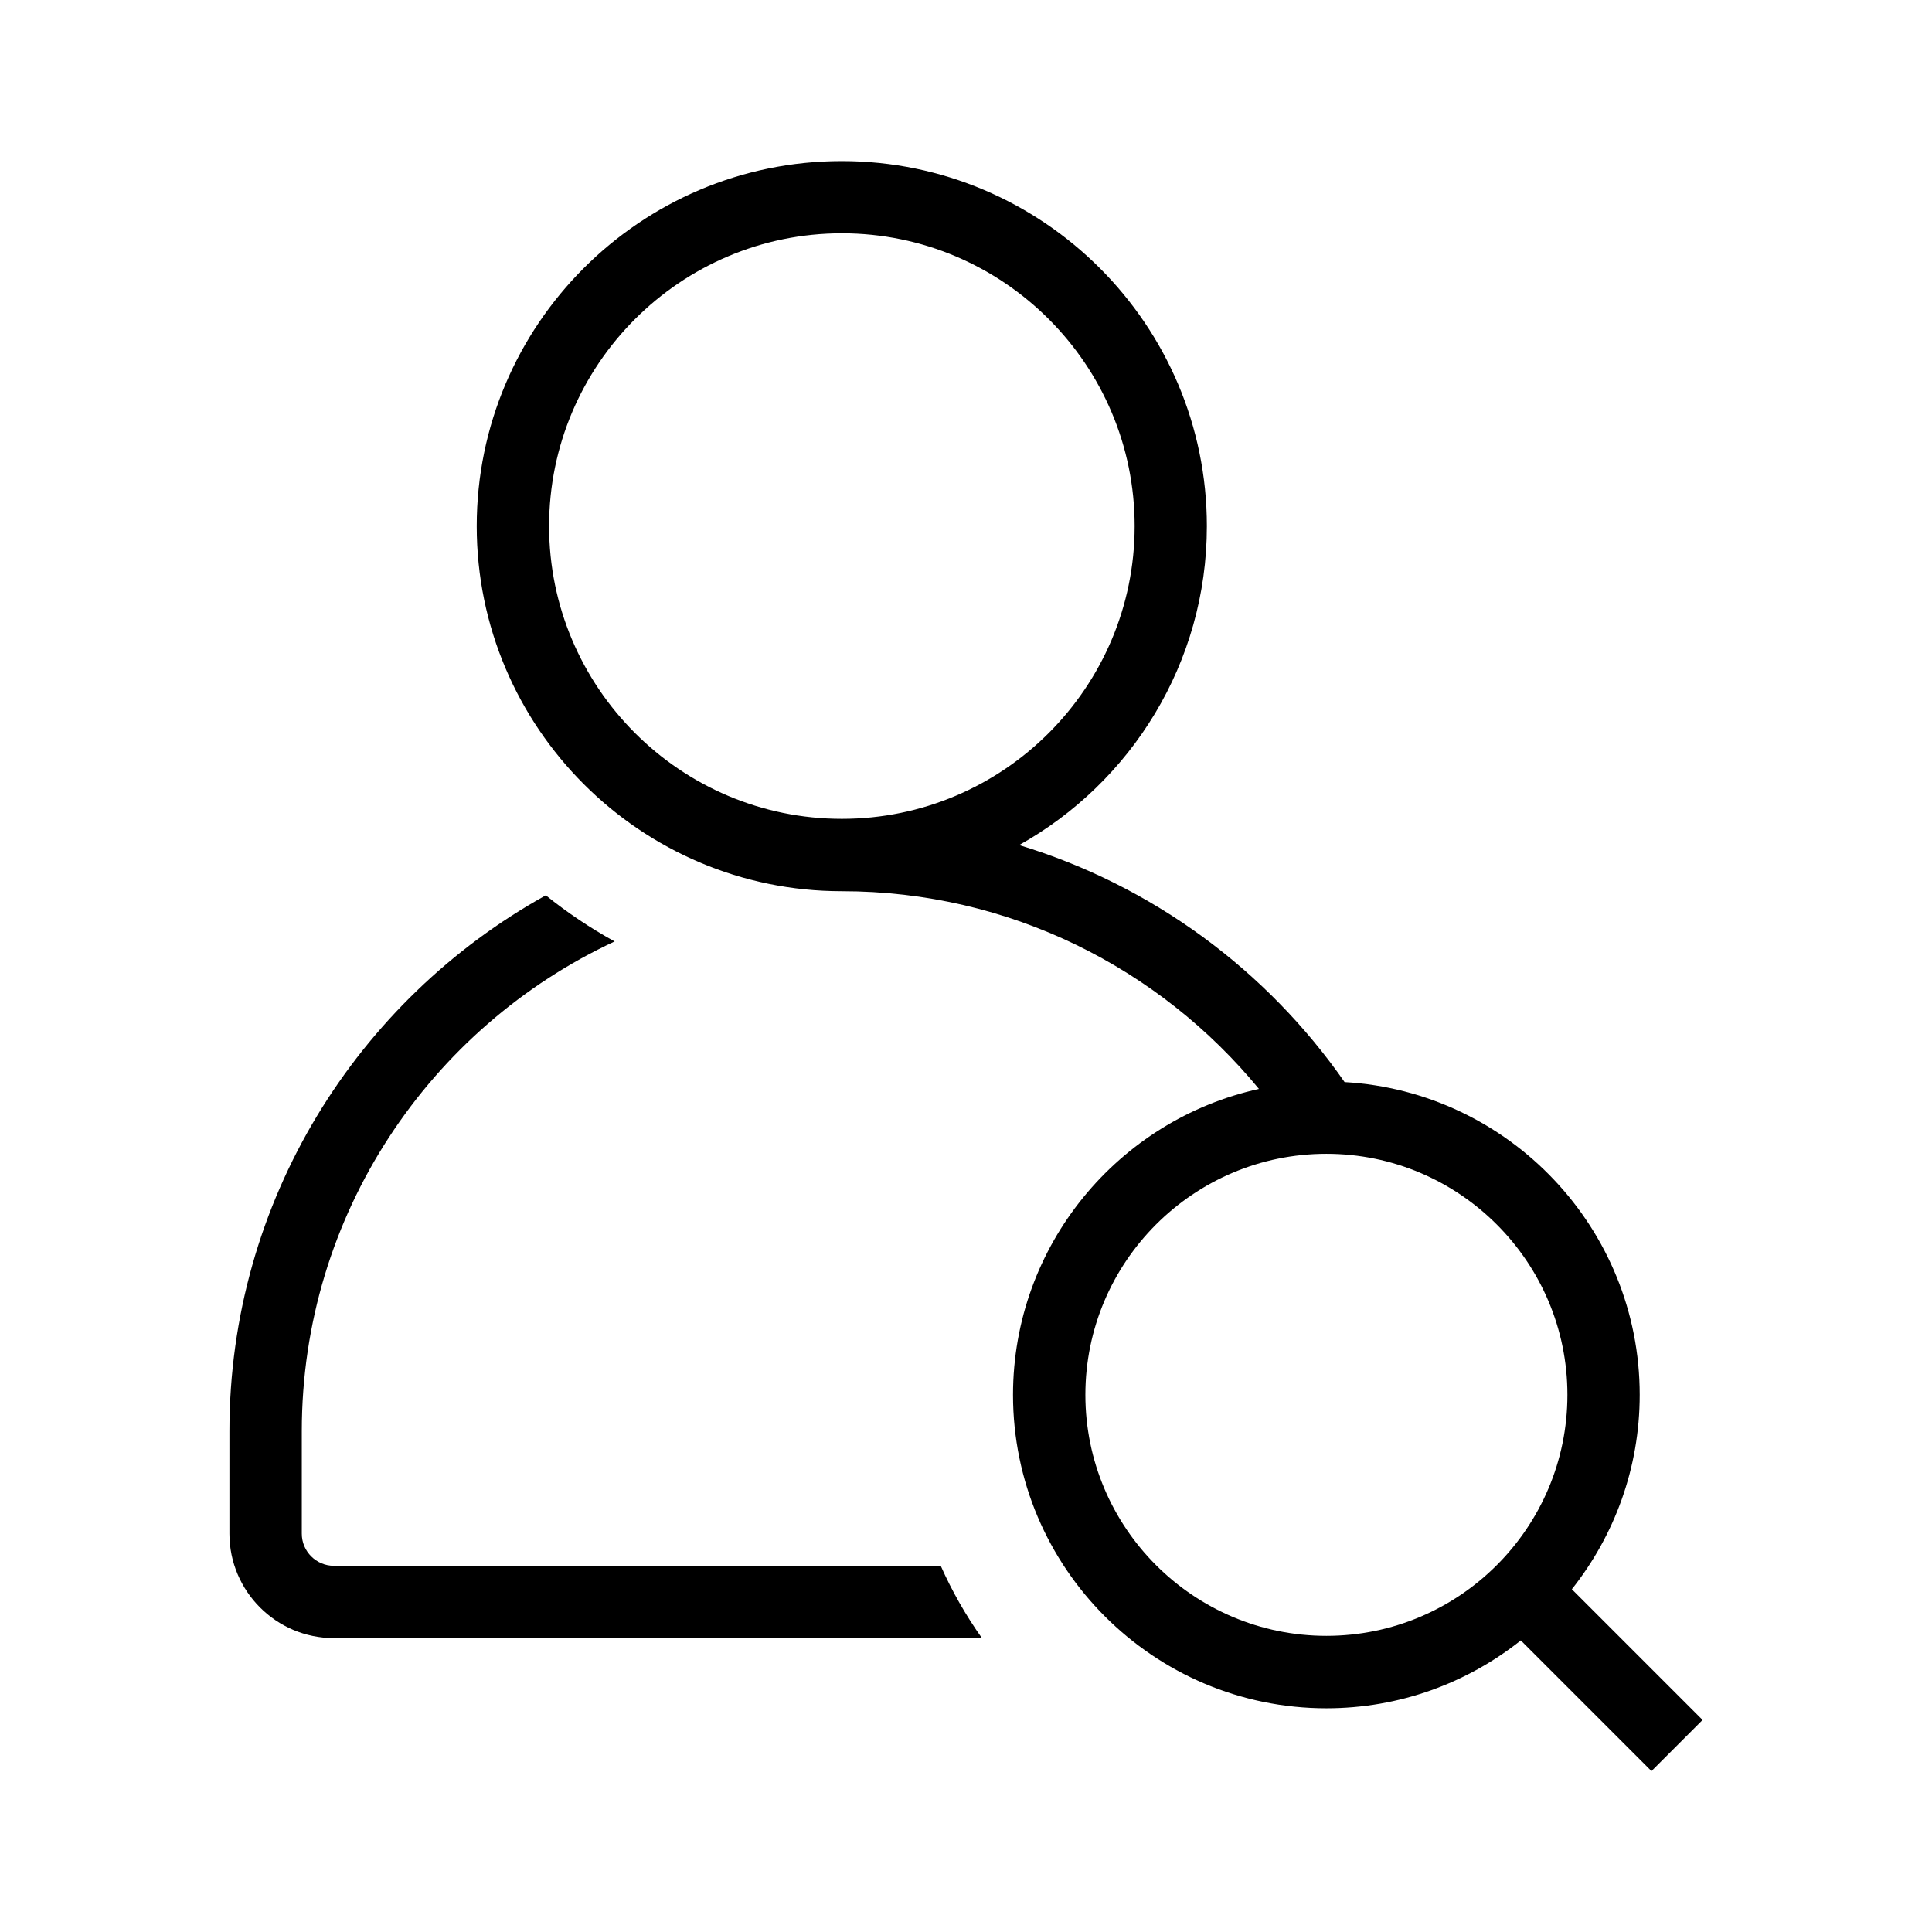 <?xml version="1.0" encoding="UTF-8"?><svg id="Layer_1" xmlns="http://www.w3.org/2000/svg" width="24" height="24" viewBox="0 0 24 24"><path d="m4.148,19.451c-.22,0-.399-.179-.399-.399v-1.274c0-2.691,1.594-5.016,3.886-6.083-.302-.166-.588-.358-.855-.573-2.341,1.298-3.93,3.795-3.93,6.656v1.274c0,.715.582,1.297,1.297,1.297h8.051c-.199-.28-.371-.581-.512-.898h-7.539Z"/><path d="m21.149,21.365l-1.623-1.623c.527-.664.843-1.503.843-2.415,0-2.07-1.625-3.768-3.666-3.885-.968-1.39-2.387-2.442-4.043-2.944,1.39-.776,2.332-2.261,2.332-3.962,0-2.501-2.035-4.535-4.535-4.535-2.501,0-4.535,2.035-4.535,4.535s2.035,4.535,4.535,4.535c2.086,0,3.95.958,5.182,2.456-1.745.384-3.055,1.942-3.055,3.801,0,2.146,1.746,3.893,3.893,3.893.912,0,1.751-.316,2.415-.843l1.623,1.623.635-.635ZM6.821,6.535c0-2.005,1.632-3.637,3.637-3.637,2.005,0,3.637,1.632,3.637,3.637s-1.632,3.637-3.637,3.637c-2.005,0-3.637-1.632-3.637-3.637Zm6.662,10.792c0-1.651,1.343-2.994,2.994-2.994,1.651,0,2.994,1.343,2.994,2.994,0,1.651-1.343,2.994-2.994,2.994-1.651,0-2.994-1.343-2.994-2.994Z"/></svg>
